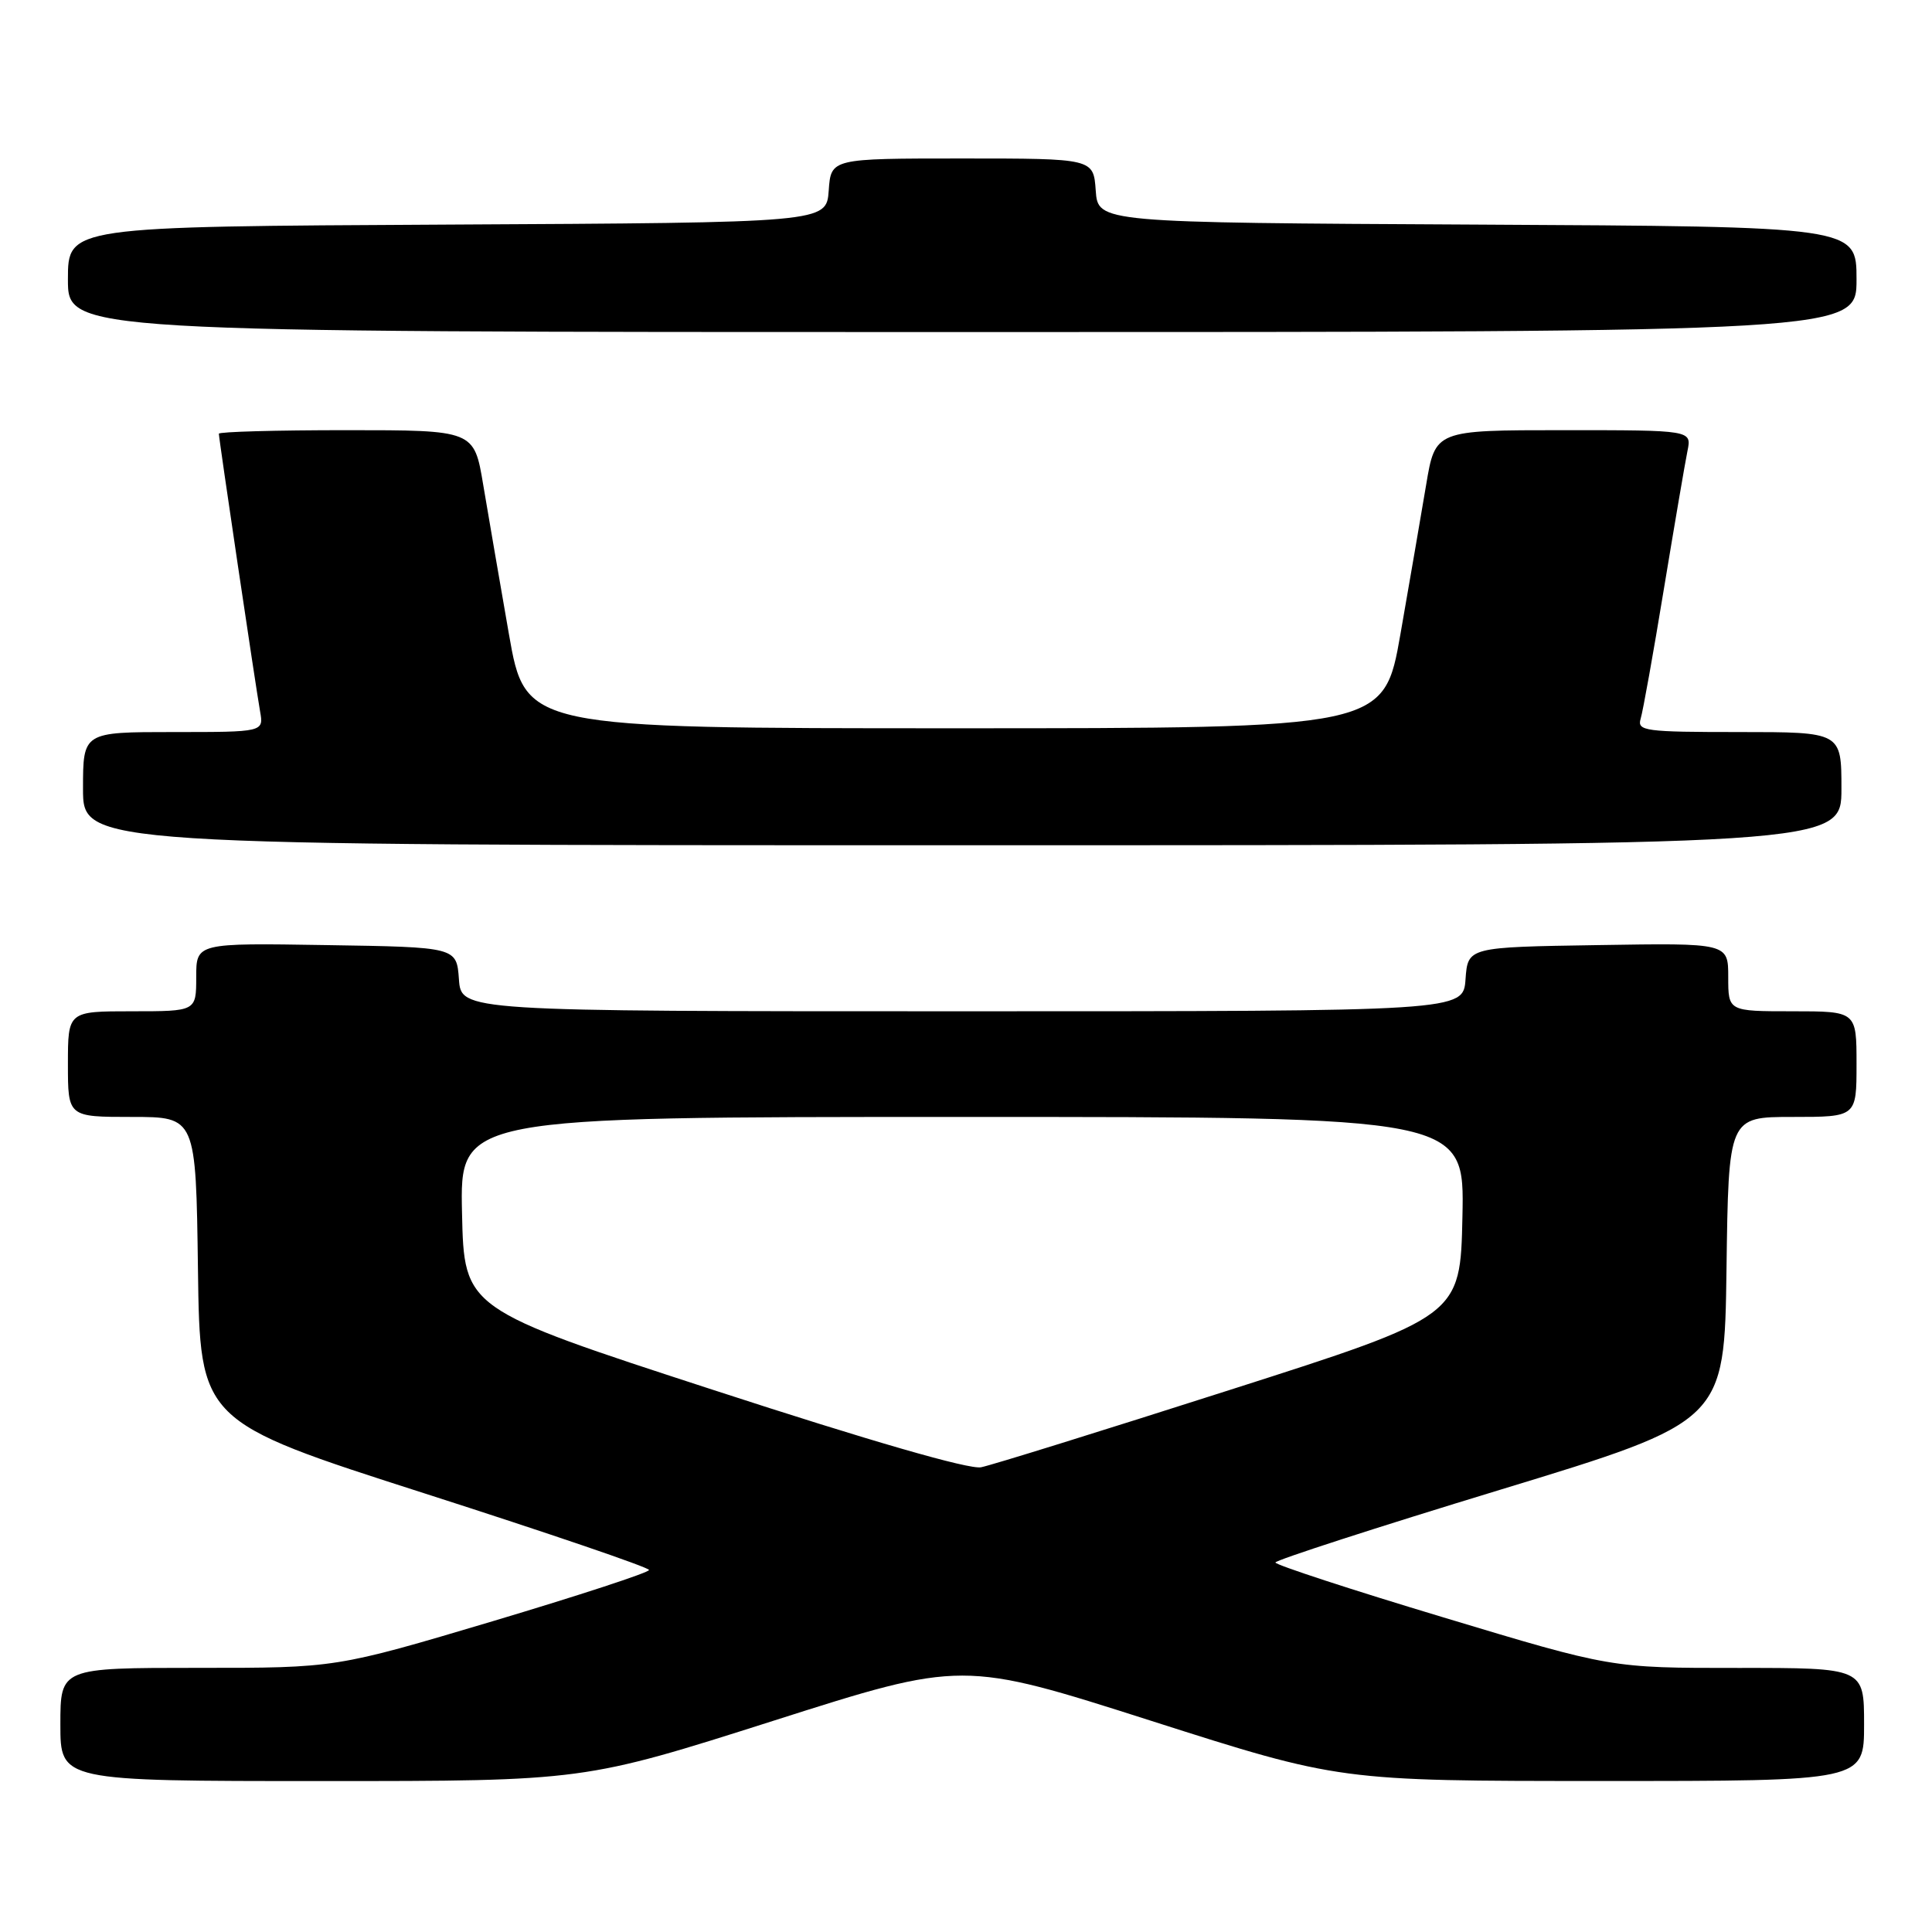<?xml version="1.0" encoding="UTF-8" standalone="no"?>
<!DOCTYPE svg PUBLIC "-//W3C//DTD SVG 1.1//EN" "http://www.w3.org/Graphics/SVG/1.1/DTD/svg11.dtd" >
<svg xmlns="http://www.w3.org/2000/svg" xmlns:xlink="http://www.w3.org/1999/xlink" version="1.1" viewBox="0 0 256 256">
 <g >
 <path fill="currentColor"
d=" M 102.45 228.02 C 127.52 220.03 127.52 220.03 152.51 228.01 C 177.50 235.99 177.50 235.99 212.25 235.99 C 247.00 236.00 247.00 236.00 247.00 228.50 C 247.00 221.00 247.00 221.00 230.25 221.01 C 213.50 221.02 213.50 221.02 191.25 214.31 C 179.01 210.63 169.00 207.35 169.00 207.04 C 169.00 206.73 182.39 202.39 198.75 197.41 C 228.50 188.35 228.50 188.35 228.77 168.17 C 229.04 148.00 229.04 148.00 237.52 148.00 C 246.00 148.00 246.00 148.00 246.00 141.00 C 246.00 134.00 246.00 134.00 237.50 134.00 C 229.00 134.00 229.00 134.00 229.00 129.48 C 229.00 124.95 229.00 124.95 211.75 125.23 C 194.50 125.50 194.50 125.50 194.19 129.75 C 193.89 134.00 193.89 134.00 127.50 134.00 C 61.11 134.00 61.11 134.00 60.81 129.75 C 60.50 125.50 60.50 125.50 43.25 125.23 C 26.00 124.95 26.00 124.95 26.00 129.48 C 26.00 134.00 26.00 134.00 17.50 134.00 C 9.00 134.00 9.00 134.00 9.00 141.00 C 9.00 148.00 9.00 148.00 17.48 148.00 C 25.96 148.00 25.96 148.00 26.23 168.17 C 26.50 188.34 26.50 188.34 56.25 197.88 C 72.61 203.13 86.00 207.69 86.00 208.03 C 86.00 208.37 76.66 211.42 65.25 214.83 C 44.50 221.01 44.50 221.01 26.25 221.00 C 8.00 221.00 8.00 221.00 8.00 228.50 C 8.00 236.00 8.00 236.00 42.69 236.00 C 77.38 236.00 77.38 236.00 102.45 228.02 Z  M 244.00 104.50 C 244.00 97.00 244.00 97.00 230.43 97.00 C 217.98 97.00 216.91 96.86 217.39 95.25 C 217.69 94.29 219.08 86.53 220.48 78.00 C 221.89 69.47 223.29 61.26 223.60 59.75 C 224.16 57.00 224.16 57.00 207.17 57.00 C 190.18 57.00 190.18 57.00 188.97 64.25 C 188.30 68.24 186.77 77.12 185.57 84.00 C 183.38 96.50 183.38 96.50 126.50 96.50 C 69.62 96.50 69.62 96.50 67.43 84.00 C 66.23 77.12 64.70 68.24 64.03 64.25 C 62.82 57.00 62.82 57.00 45.91 57.00 C 36.61 57.00 29.00 57.21 29.00 57.47 C 29.00 58.12 33.87 90.91 34.46 94.25 C 34.95 97.00 34.95 97.00 22.98 97.00 C 11.00 97.00 11.00 97.00 11.00 104.50 C 11.00 112.00 11.00 112.00 127.50 112.00 C 244.00 112.00 244.00 112.00 244.00 104.50 Z  M 246.00 37.01 C 246.00 30.02 246.00 30.02 195.75 29.76 C 145.50 29.50 145.50 29.50 145.19 25.25 C 144.89 21.00 144.89 21.00 127.50 21.00 C 110.11 21.00 110.11 21.00 109.81 25.25 C 109.50 29.50 109.50 29.50 59.25 29.76 C 9.00 30.02 9.00 30.02 9.00 37.01 C 9.00 44.00 9.00 44.00 127.50 44.00 C 246.00 44.00 246.00 44.00 246.00 37.01 Z  M 94.50 184.17 C 61.50 173.43 61.50 173.43 61.22 160.71 C 60.94 148.00 60.94 148.00 127.50 148.00 C 194.06 148.00 194.06 148.00 193.78 161.20 C 193.50 174.41 193.50 174.41 163.00 184.16 C 146.22 189.53 131.38 194.15 130.00 194.42 C 128.42 194.74 115.31 190.95 94.50 184.17 Z "/>
</g>
</svg>